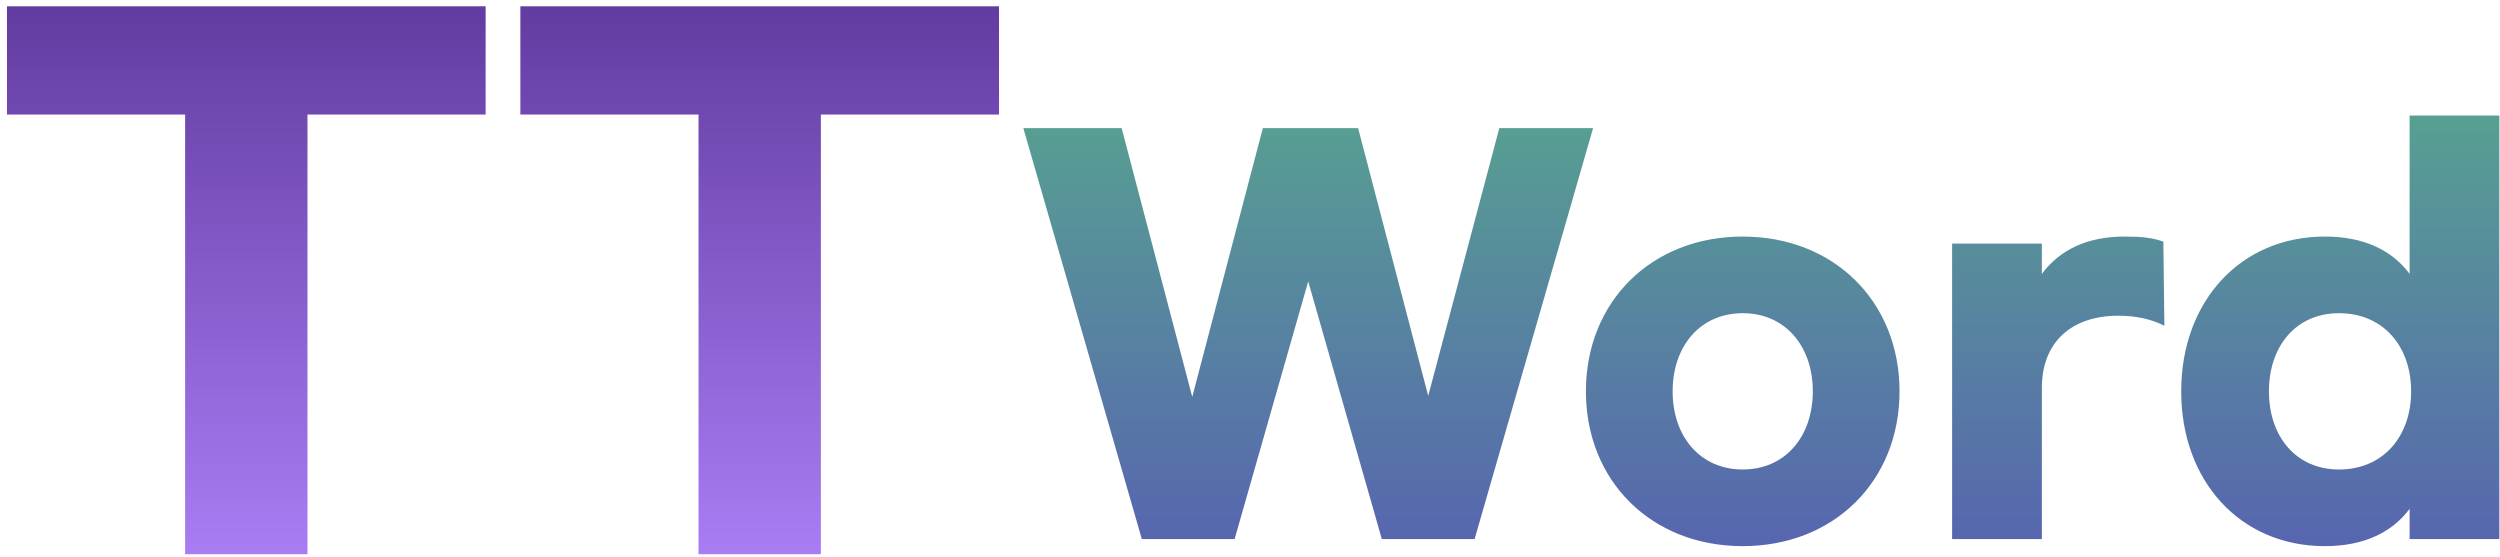 <svg width="238" height="53" viewBox="0 0 238 53" fill="none" xmlns="http://www.w3.org/2000/svg">
<path d="M46.232 0.6H0.664V10.904H17.624V52.76H29.272V10.904H46.232V0.6ZM95.107 0.6H49.539V10.904H66.499V52.76H78.147V10.904H95.107V0.6Z" fill="url(#paint0_linear_38_28)"/>
<path d="M142.734 12.2L135.966 37.688L129.294 12.2H120.222L113.502 37.784L106.782 12.2H97.422L108.702 51.32H117.534L124.542 26.792L131.55 51.32H140.382L151.662 12.2H142.734ZM165.907 22.52C157.219 22.52 150.979 28.712 150.979 37.256C150.979 45.8 157.219 51.992 165.907 51.992C174.595 51.992 180.835 45.8 180.835 37.256C180.835 28.712 174.595 22.52 165.907 22.52ZM165.907 29.816C169.939 29.816 172.579 32.936 172.579 37.256C172.579 41.576 169.939 44.696 165.907 44.696C161.875 44.696 159.235 41.576 159.235 37.256C159.235 32.936 161.875 29.816 165.907 29.816ZM185.841 51.32H194.385V36.92C194.385 32.648 197.121 30.056 201.681 30.056C203.361 30.056 204.849 30.392 206.049 31.016L205.953 23C204.849 22.616 203.841 22.52 202.257 22.52C198.657 22.52 196.065 23.816 194.385 26.072V23.192H185.841V51.32ZM221.331 51.992C225.027 51.992 227.715 50.696 229.395 48.44V51.32H237.939V11H229.395V26.072C227.715 23.816 225.027 22.52 221.331 22.52C213.267 22.52 207.651 28.712 207.651 37.256C207.651 45.8 213.267 51.992 221.331 51.992ZM222.675 44.696C218.595 44.696 216.003 41.576 216.003 37.256C216.003 32.936 218.595 29.816 222.675 29.816C226.851 29.816 229.539 32.936 229.539 37.256C229.539 41.576 226.851 44.696 222.675 44.696Z" fill="url(#paint1_linear_38_28)"/>
<defs>
<linearGradient id="paint0_linear_38_28" x1="120.5" y1="-4" x2="120.5" y2="60" gradientUnits="userSpaceOnUse">
<stop stop-color="#5C369A"/>
<stop offset="1" stop-color="#B385FF"/>
</linearGradient>
<linearGradient id="paint1_linear_38_28" x1="120.5" y1="-4" x2="120.5" y2="60" gradientUnits="userSpaceOnUse">
<stop stop-color="#57B587"/>
<stop offset="1" stop-color="#575AB5"/>
</linearGradient>
</defs>
</svg>
